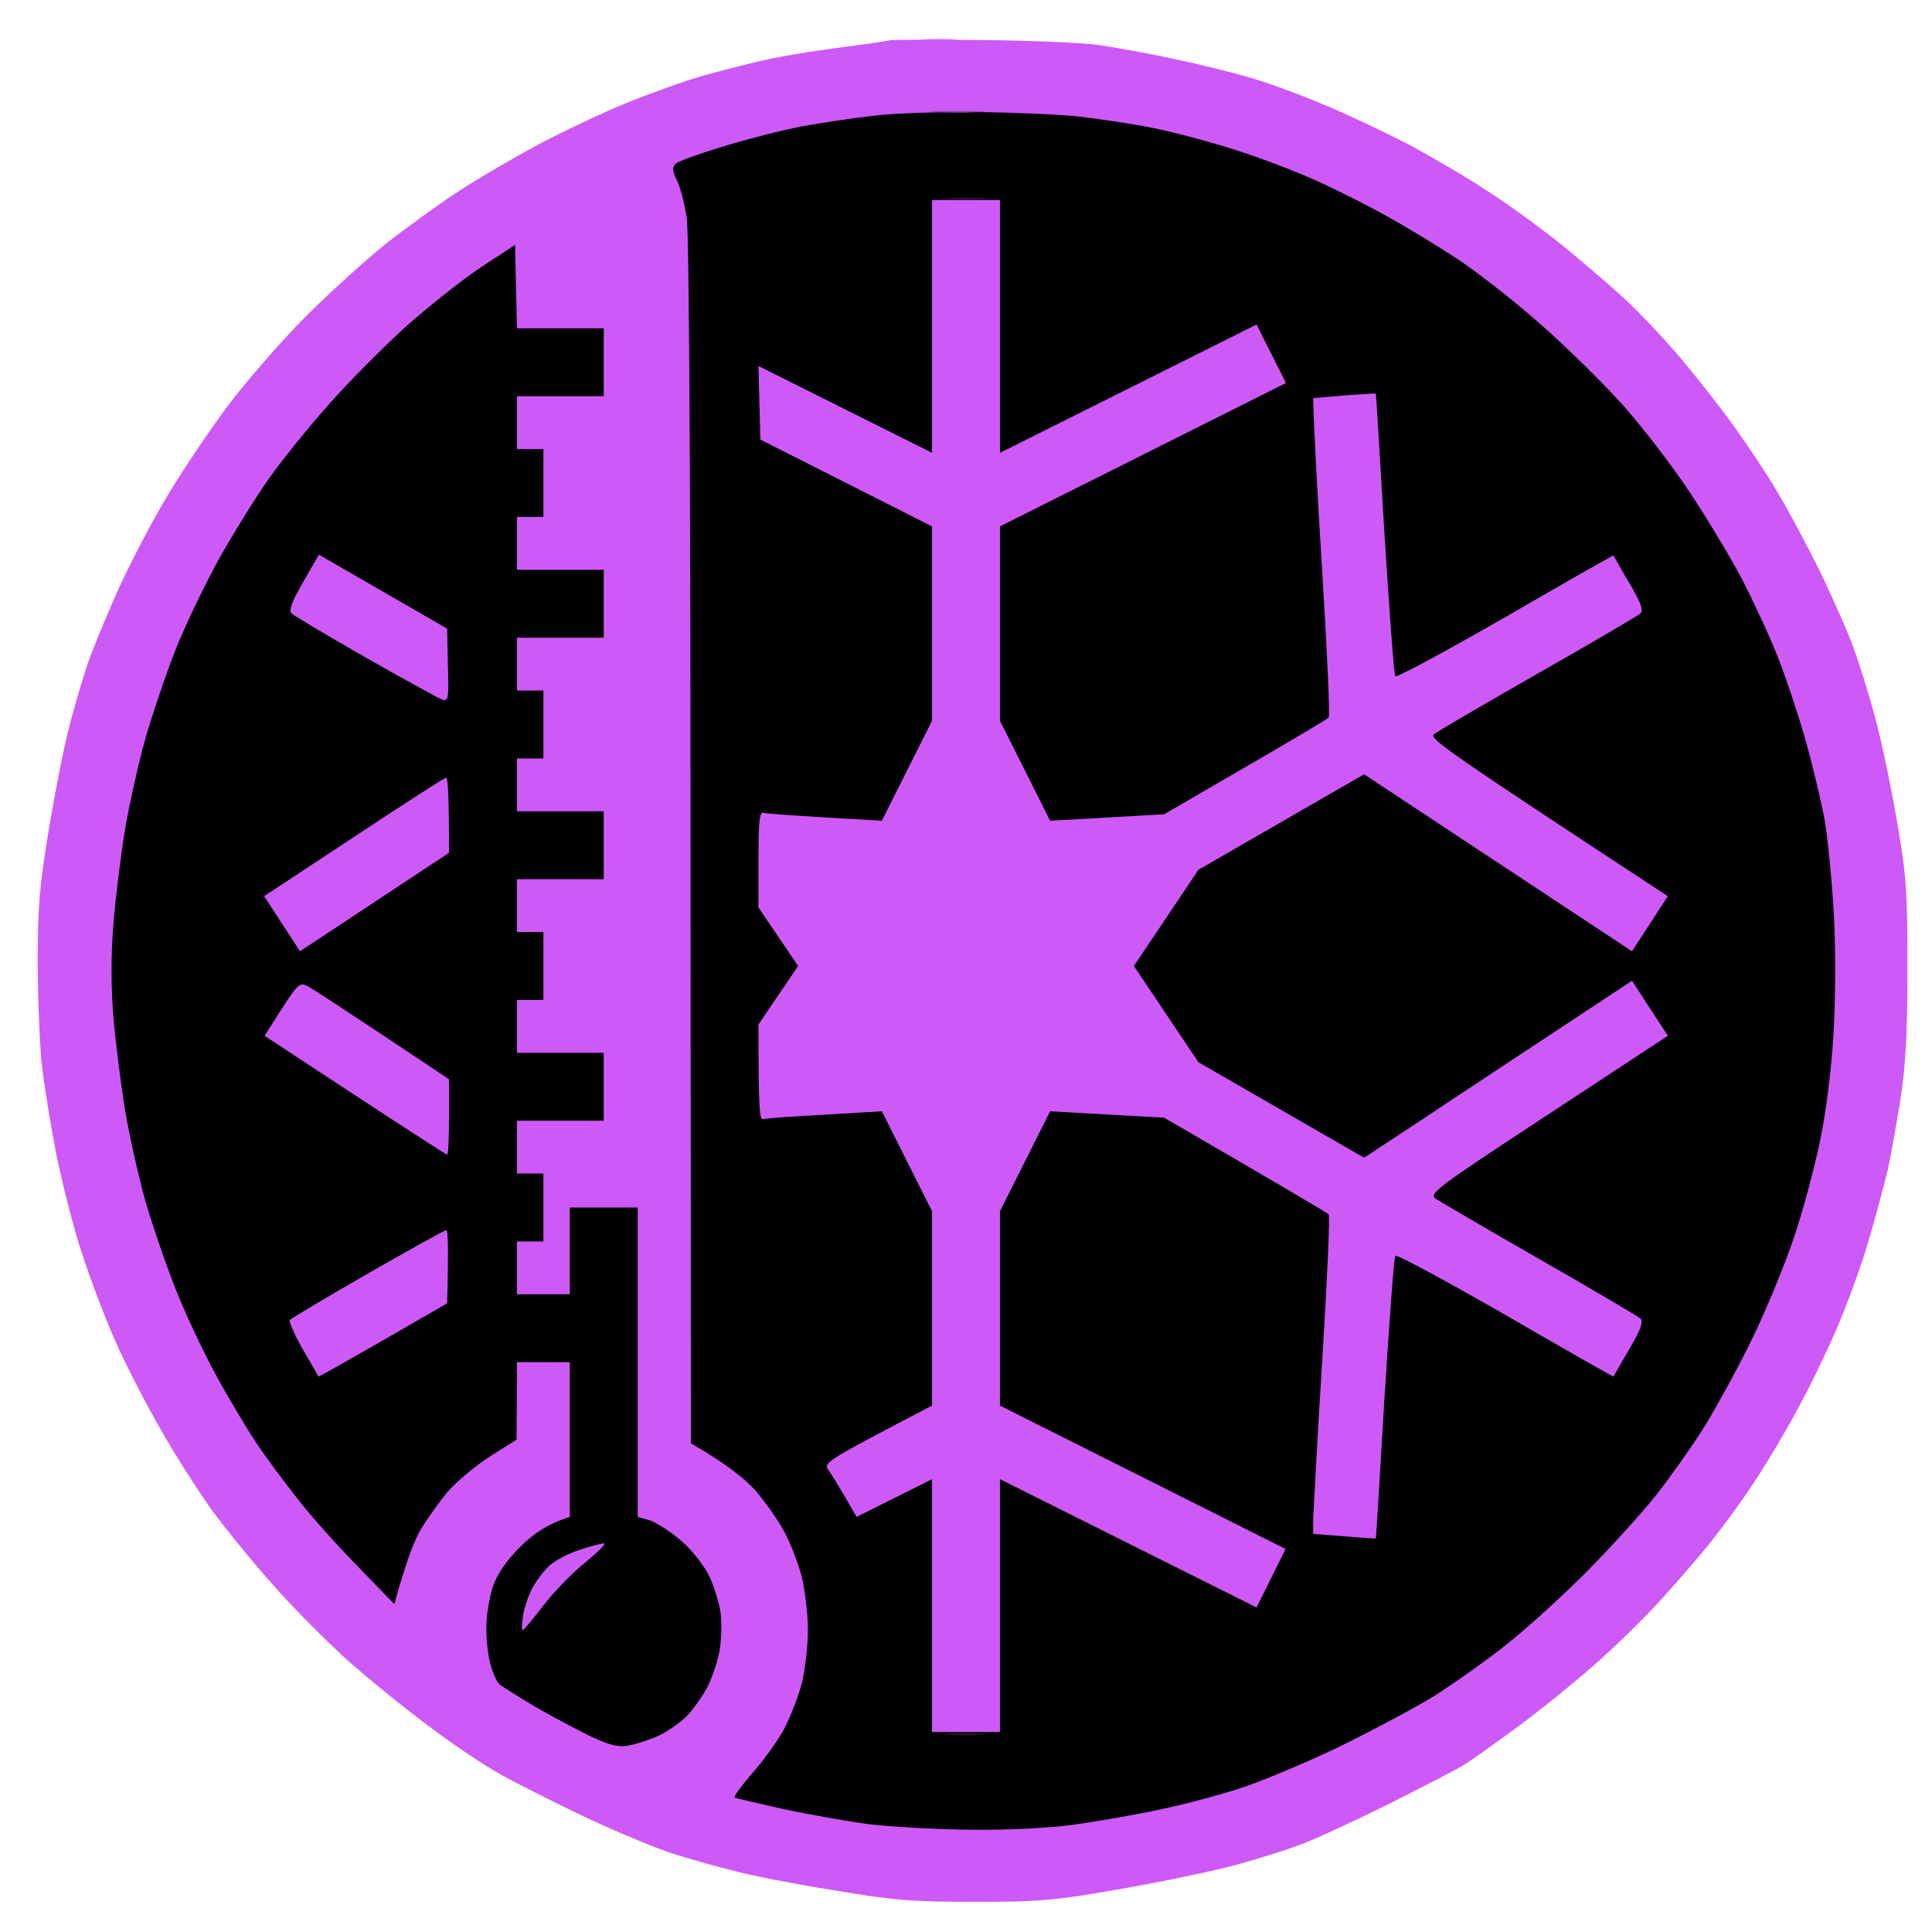 <svg version="1.2" xmlns="http://www.w3.org/2000/svg" viewBox="0 0 512 512" width="512" height="512">
	<title>m-lower-svg</title>
	<style>
		.s0 { fill: #cd59f7 } 
		.s1 { opacity: .7;fill: #cd59f7 } 
		.s2 { fill: #000000 } 
		.s3 { fill: #9340b1 } 
		.s4 { fill: #2f1439 } 
	</style>
	<g id="m">
		<path id="Path 0" class="s0" d="m259.2 10.6c12.8 0.1 27.1 0.7 31.8 1.3 4.7 0.7 13.7 2.3 20 3.7 6.3 1.3 15.3 3.5 20 4.9 4.7 1.3 13.9 4.7 20.5 7.5 6.6 2.8 16.5 7.5 22 10.4 5.5 2.9 14.7 8.3 20.5 12.1 5.8 3.7 15 10.4 20.5 14.9 5.5 4.5 13.1 11 16.9 14.6 3.8 3.6 10.3 10.5 14.5 15.5 4.1 5 10.5 13 14 18 3.6 5 8.5 12.4 10.9 16.5 2.5 4.1 7.1 12.7 10.3 19 3.2 6.3 7.3 15.6 9.3 20.5 1.9 4.9 4.8 14.2 6.5 20.5 1.7 6.3 4.3 18.7 5.8 27.5 2.5 14.4 2.8 18.4 2.8 39 0 17.3-0.5 25.9-1.8 34.5-1 6.3-2.5 14.6-3.3 18.5-0.9 3.9-3.2 12.4-5.1 19-1.9 6.6-5.8 17.2-8.5 23.5-2.7 6.3-7.6 16.4-11 22.5-3.3 6.1-8.4 14.6-11.4 19-2.9 4.4-7.8 11.1-10.9 15-3.1 3.9-9.1 10.8-13.3 15.4-4.2 4.7-12 12.3-17.2 16.9-5.2 4.6-14.4 12.1-20.5 16.6-6.1 4.5-12.6 9.1-14.5 10.3-1.9 1.2-10.9 5.8-20 10.4-9.1 4.5-19.4 9.3-23 10.6-3.6 1.4-11.2 3.8-17 5.4-5.8 1.6-19.5 4.5-30.5 6.4-18.1 3.2-21.8 3.5-39.2 3.5-16.9 0-21.6-0.4-37.5-3.1-10.1-1.6-21.9-3.9-26.3-5.1-4.4-1.1-11.6-3.1-16-4.5-4.4-1.4-14.5-5.6-22.5-9.3-8-3.8-18.2-8.9-22.7-11.4-4.6-2.5-13.6-8.5-20-13.4-6.5-4.8-16-12.6-21.3-17.3-5.2-4.7-13.9-13.4-19.3-19.5-5.4-6-12.9-15.2-16.7-20.4-3.7-5.2-9.9-14.9-13.6-21.5-3.8-6.6-9.1-16.9-11.8-23-2.7-6.1-6.6-16.3-8.7-22.8-2.2-6.4-5.2-18.3-6.9-26.4-1.6-8.2-3.4-19.3-4-24.8-0.5-5.5-1-17.6-1-27 0-14.1 0.5-20 2.9-34.5 1.6-9.6 3.9-21.3 5.1-26 1.1-4.7 3.3-12.1 4.7-16.5 1.4-4.4 5.3-13.8 8.5-21 3.3-7.2 9.1-18.4 13.1-25 3.9-6.6 11.2-17.4 16.1-24 5-6.6 14.2-17.2 20.6-23.6 6.3-6.3 15.8-14.9 21-19.1 5.2-4.1 14-10.5 19.5-14.1 5.5-3.6 15.2-9.2 21.5-12.6 6.3-3.3 16.4-8.1 22.5-10.6 6.1-2.5 15.5-5.9 21-7.5 5.5-1.5 13.6-3.6 18-4.5 4.4-0.9 13.2-2.3 19.5-3.1 6.3-0.8 11.6-1.6 11.7-1.7 0.1-0.2 10.7-0.2 23.5-0.1z"/>
		<path id="Path 1" class="s1" d="m249 10.3c4.1 0 5.7 0.2 3.5 0.4-2.2 0.2-5.6 0.2-7.5 0-1.9-0.2-0.1-0.4 4-0.4z"/>
		<path id="Path 2" class="s2" d="m258.8 29.7c9.7 0.1 22 0.6 27.2 1.2 5.2 0.6 14 1.9 19.5 3 5.5 1.1 15.2 3.7 21.5 5.7 6.3 2 15.9 5.6 21.2 8 5.4 2.4 14 6.7 19 9.5 5.1 2.8 13.8 8.1 19.3 11.7 5.5 3.7 15.6 11.6 22.4 17.7 6.8 6 16.4 15.5 21.3 21 4.9 5.5 12.7 15.6 17.3 22.5 4.6 6.9 10.8 17.2 13.9 23 3 5.8 7.3 15 9.5 20.5 2.2 5.5 5.5 15.4 7.4 22 1.9 6.6 4.2 16.3 5.2 21.5 0.9 5.2 2 16.7 2.5 25.5 0.5 9.4 0.4 22.4-0.1 31.5-0.5 9-2 20.8-3.5 28-1.4 6.9-4.5 18.6-7 26-2.5 7.4-7.6 19.8-11.4 27.5-3.8 7.7-9.5 18.1-12.7 23.2-3.2 5-8.7 12.8-12.3 17.4-3.6 4.5-11.7 13.5-18 19.9-6.3 6.4-16 15.2-21.5 19.6-5.5 4.4-14.3 10.6-19.5 13.9-5.2 3.2-16.7 9.3-25.5 13.6-8.8 4.2-20.3 9-25.5 10.7-5.2 1.7-14.7 4.3-21 5.6-6.3 1.4-16.7 3.2-23 4.1-7.3 1-17.6 1.5-28 1.4-9.1-0.1-21.2-0.8-27-1.5-5.8-0.8-15.9-2.6-22.5-4-6.6-1.5-12.3-2.8-12.8-3-0.4-0.2 1.7-3 4.5-6.3 2.9-3.2 6.7-8.5 8.5-11.7 1.7-3.2 3.9-8.8 4.8-12.4 0.9-3.6 1.6-9.9 1.6-14 0-4.1-0.7-10.4-1.6-14-0.9-3.6-3-9-4.6-12-1.6-3-5.1-8-7.7-11-2.7-3-7.7-7.1-17.1-12.5l-0.1-159c0-98.3-0.4-161.6-1-165.8-0.6-3.7-1.7-8.2-2.6-9.9-1.3-2.7-1.3-3.5-0.2-4.5 0.7-0.6 6.5-2.7 12.8-4.6 6.3-1.9 15.6-4.3 20.5-5.2 4.9-0.9 13.4-2.2 18.8-2.8 5.4-0.7 17.7-1.1 27.5-1zm-122.3 35.2l0.5 22.1h23v18h-23v14h7v18h-7v14h23v18h-23v14h7v18h-7v14h23v18h-23v14h7v18h-7v14h23v18h-23v14h7v18h-7v14h14v-23h18v82l3.2 0.9c1.8 0.6 5.5 3 8.3 5.4 2.8 2.4 6.1 6.6 7.4 9.3 1.3 2.7 2.6 6.9 3 9.4 0.4 2.5 0.3 6.9-0.1 9.8-0.4 2.8-1.9 7.3-3.2 10-1.3 2.6-3.9 6.2-5.7 8.1-1.9 1.8-5.2 4.1-7.4 5.1-2.2 1-5.6 2.1-7.5 2.5-2.7 0.6-4.8 0.2-9.5-1.9-3.3-1.5-10-5.1-15-7.9-4.9-2.9-9.5-5.8-10.2-6.4-0.7-0.7-1.8-3.2-2.4-5.5-0.6-2.4-1.1-6.8-1-9.8 0-3 0.8-7.7 1.7-10.5 1.2-3.4 3.5-6.8 7.3-10.6 3.3-3.3 7.1-6 13.1-7.9v-41h-14l-0.1 20.5-7.1 4.5c-3.9 2.5-9 6.8-11.3 9.5-2.3 2.8-5.5 7.3-7.1 10-1.6 2.8-3.8 8.3-6.9 19.6l-9.5-9.8c-5.3-5.4-12.5-13.4-15.9-17.8-3.5-4.4-8.5-11.1-11.1-15-2.6-3.9-7.4-11.9-10.7-18-3.3-6-8.1-16.2-10.6-22.5-2.5-6.3-6.2-16.9-8.1-23.5-1.9-6.6-4.3-17.6-5.5-24.5-1.1-6.9-2.5-18.1-3.1-25-0.6-8.3-0.6-16.5 0.1-24.5 0.5-6.6 1.9-17.6 3-24.5 1.2-6.9 3.6-17.9 5.5-24.5 1.9-6.6 5.5-17.2 8-23.5 2.5-6.3 7.7-17.1 11.5-24 3.9-6.9 9.9-16.6 13.4-21.5 3.5-4.9 10.6-13.7 15.8-19.5 5.1-5.8 14.2-14.9 20.2-20.4 6.1-5.4 15-12.5 20-15.8z"/>
		<path id="Path 3" class="s3" d="m253.5 29.4c6.6 0 9.5 0.1 6.5 0.3-3 0.2-8.4 0.2-12 0-3.6-0.2-1.1-0.3 5.5-0.3z"/>
		<path id="Path 4" class="s0" d="m247 53h18v67l68-34 7.8 15.5-75.8 38v51.5l13.3 26.5 30.2-1.7 21.5-12.5c11.8-6.8 21.8-12.8 22.1-13.1 0.4-0.4-0.4-17.8-1.7-38.7-1.3-20.9-2.3-39.8-2.4-46l8.2-0.7c4.6-0.3 8.4-0.6 8.4-0.5 0.1 0.1 1.1 16.9 2.3 37.2 1.3 20.3 2.5 37.3 2.9 37.7 0.4 0.4 13.5-6.7 29.2-15.7 15.7-9.1 28.5-16.4 28.6-16.3 0.1 0.2 1.9 3.5 4.2 7.3 3.1 5.3 3.8 7.3 2.9 8.1-0.7 0.6-12.9 7.8-27.2 15.9-14.3 8.2-26.7 15.4-27.5 16.1-1.3 1.1 3.3 4.4 62 42.9l-9.5 14.6-20-13.2c-11-7.3-27-17.8-51-33.7l-43.9 25.3-17.1 25.5 17.1 25.5 43.9 25.3 15.5-10.2c8.5-5.7 24.5-16.2 55.5-36.7l9.5 14.6-31.8 20.9c-29.7 19.5-31.6 20.9-29.7 22.3 1.1 0.7 13.5 8 27.5 16 14 8 26 15.1 26.7 15.7 0.9 0.8 0.2 2.8-2.9 8.1-2.3 3.9-4.1 7.1-4.2 7.3-0.1 0.1-12.9-7.2-28.6-16.3-15.7-9-28.8-16.1-29.2-15.7-0.4 0.4-1.6 17.3-2.9 37.7-1.2 20.4-2.2 37.1-2.3 37.2 0 0.1-3.8-0.2-16.6-1.2v-4c0.1-2.2 1.1-21.1 2.4-42 1.3-20.9 2.1-38.3 1.7-38.7-0.3-0.3-10.3-6.3-43.6-25.6l-30.2-1.7-13.3 26.5v51.5l75.7 38-7.7 15.5-68-34v67h-18v-67l-20 10-3-5.2c-1.7-2.9-3.7-6.2-4.5-7.3-1.3-1.9-0.7-2.3 27.5-17v-51.5l-13.3-26.5-15.1 0.9c-8.3 0.4-15.7 1-16.4 1.2-0.9 0.3-1.2-2.6-1.2-25.1l10.5-15.5-10.5-15.5v-12.7c0-9.8 0.3-12.7 1.2-12.4 0.7 0.2 8.1 0.8 31.5 2.1l13.3-26.5v-51.5l-45.5-23-0.5-19.5 46 23v-33.5zm-162.5 94c0 0 7.7 4.4 34 19.6l0.2 9.7c0.3 8.8 0.1 9.7-1.5 9.1-0.9-0.3-10-5.3-20.2-11.1-10.2-5.8-19-11.1-19.7-11.7-0.8-0.8-0.1-2.9 3-8.3 2.3-4 4.2-7.3 4.2-7.3zm33.7 59.1c0.5-0.1 0.8 4.4 0.8 19.9l-39.5 26.1-9.5-14.6 23.8-15.7c13-8.6 24-15.7 24.4-15.7zm-36.8 55.2c1.2 0.5 10.1 6.4 37.6 24.7v10c0 5.5-0.2 10-0.5 10-0.3 0-11.3-7.1-48.4-31.5l4.6-7.2c4.2-6.5 4.8-7 6.7-6zm36.9 64.7c0.4 0 0.6 4.4 0.2 19.4l-17 9.8c-9.4 5.4-17 9.7-17.1 9.6-0.1-0.2-1.9-3.4-4.2-7.3-2.2-3.9-3.7-7.3-3.4-7.7 0.4-0.4 9.7-6 20.7-12.3 11-6.3 20.3-11.5 20.8-11.5zm41.7 83c0.8 0-1.4 2.2-4.8 5-3.4 2.7-8.5 7.9-11.2 11.5-2.8 3.6-5.2 6.5-5.5 6.5-0.3 0-0.2-1.7 0.1-3.8 0.3-2 1.4-5.3 2.4-7.2 1-1.9 3-4.6 4.5-6 1.5-1.4 5-3.3 7.9-4.2 2.8-1 5.8-1.7 6.6-1.8z"/>
		<path id="Path 5" class="s4" d="m256 52.4c5.2 0 7.3 0.1 4.5 0.3-2.8 0.2-7 0.2-9.5 0-2.5-0.2-0.2-0.3 5-0.3zm0 407c5.2 0 7.3 0.1 4.5 0.3-2.8 0.2-7 0.2-9.5 0-2.5-0.2-0.2-0.3 5-0.3z"/>
	</g>
</svg>